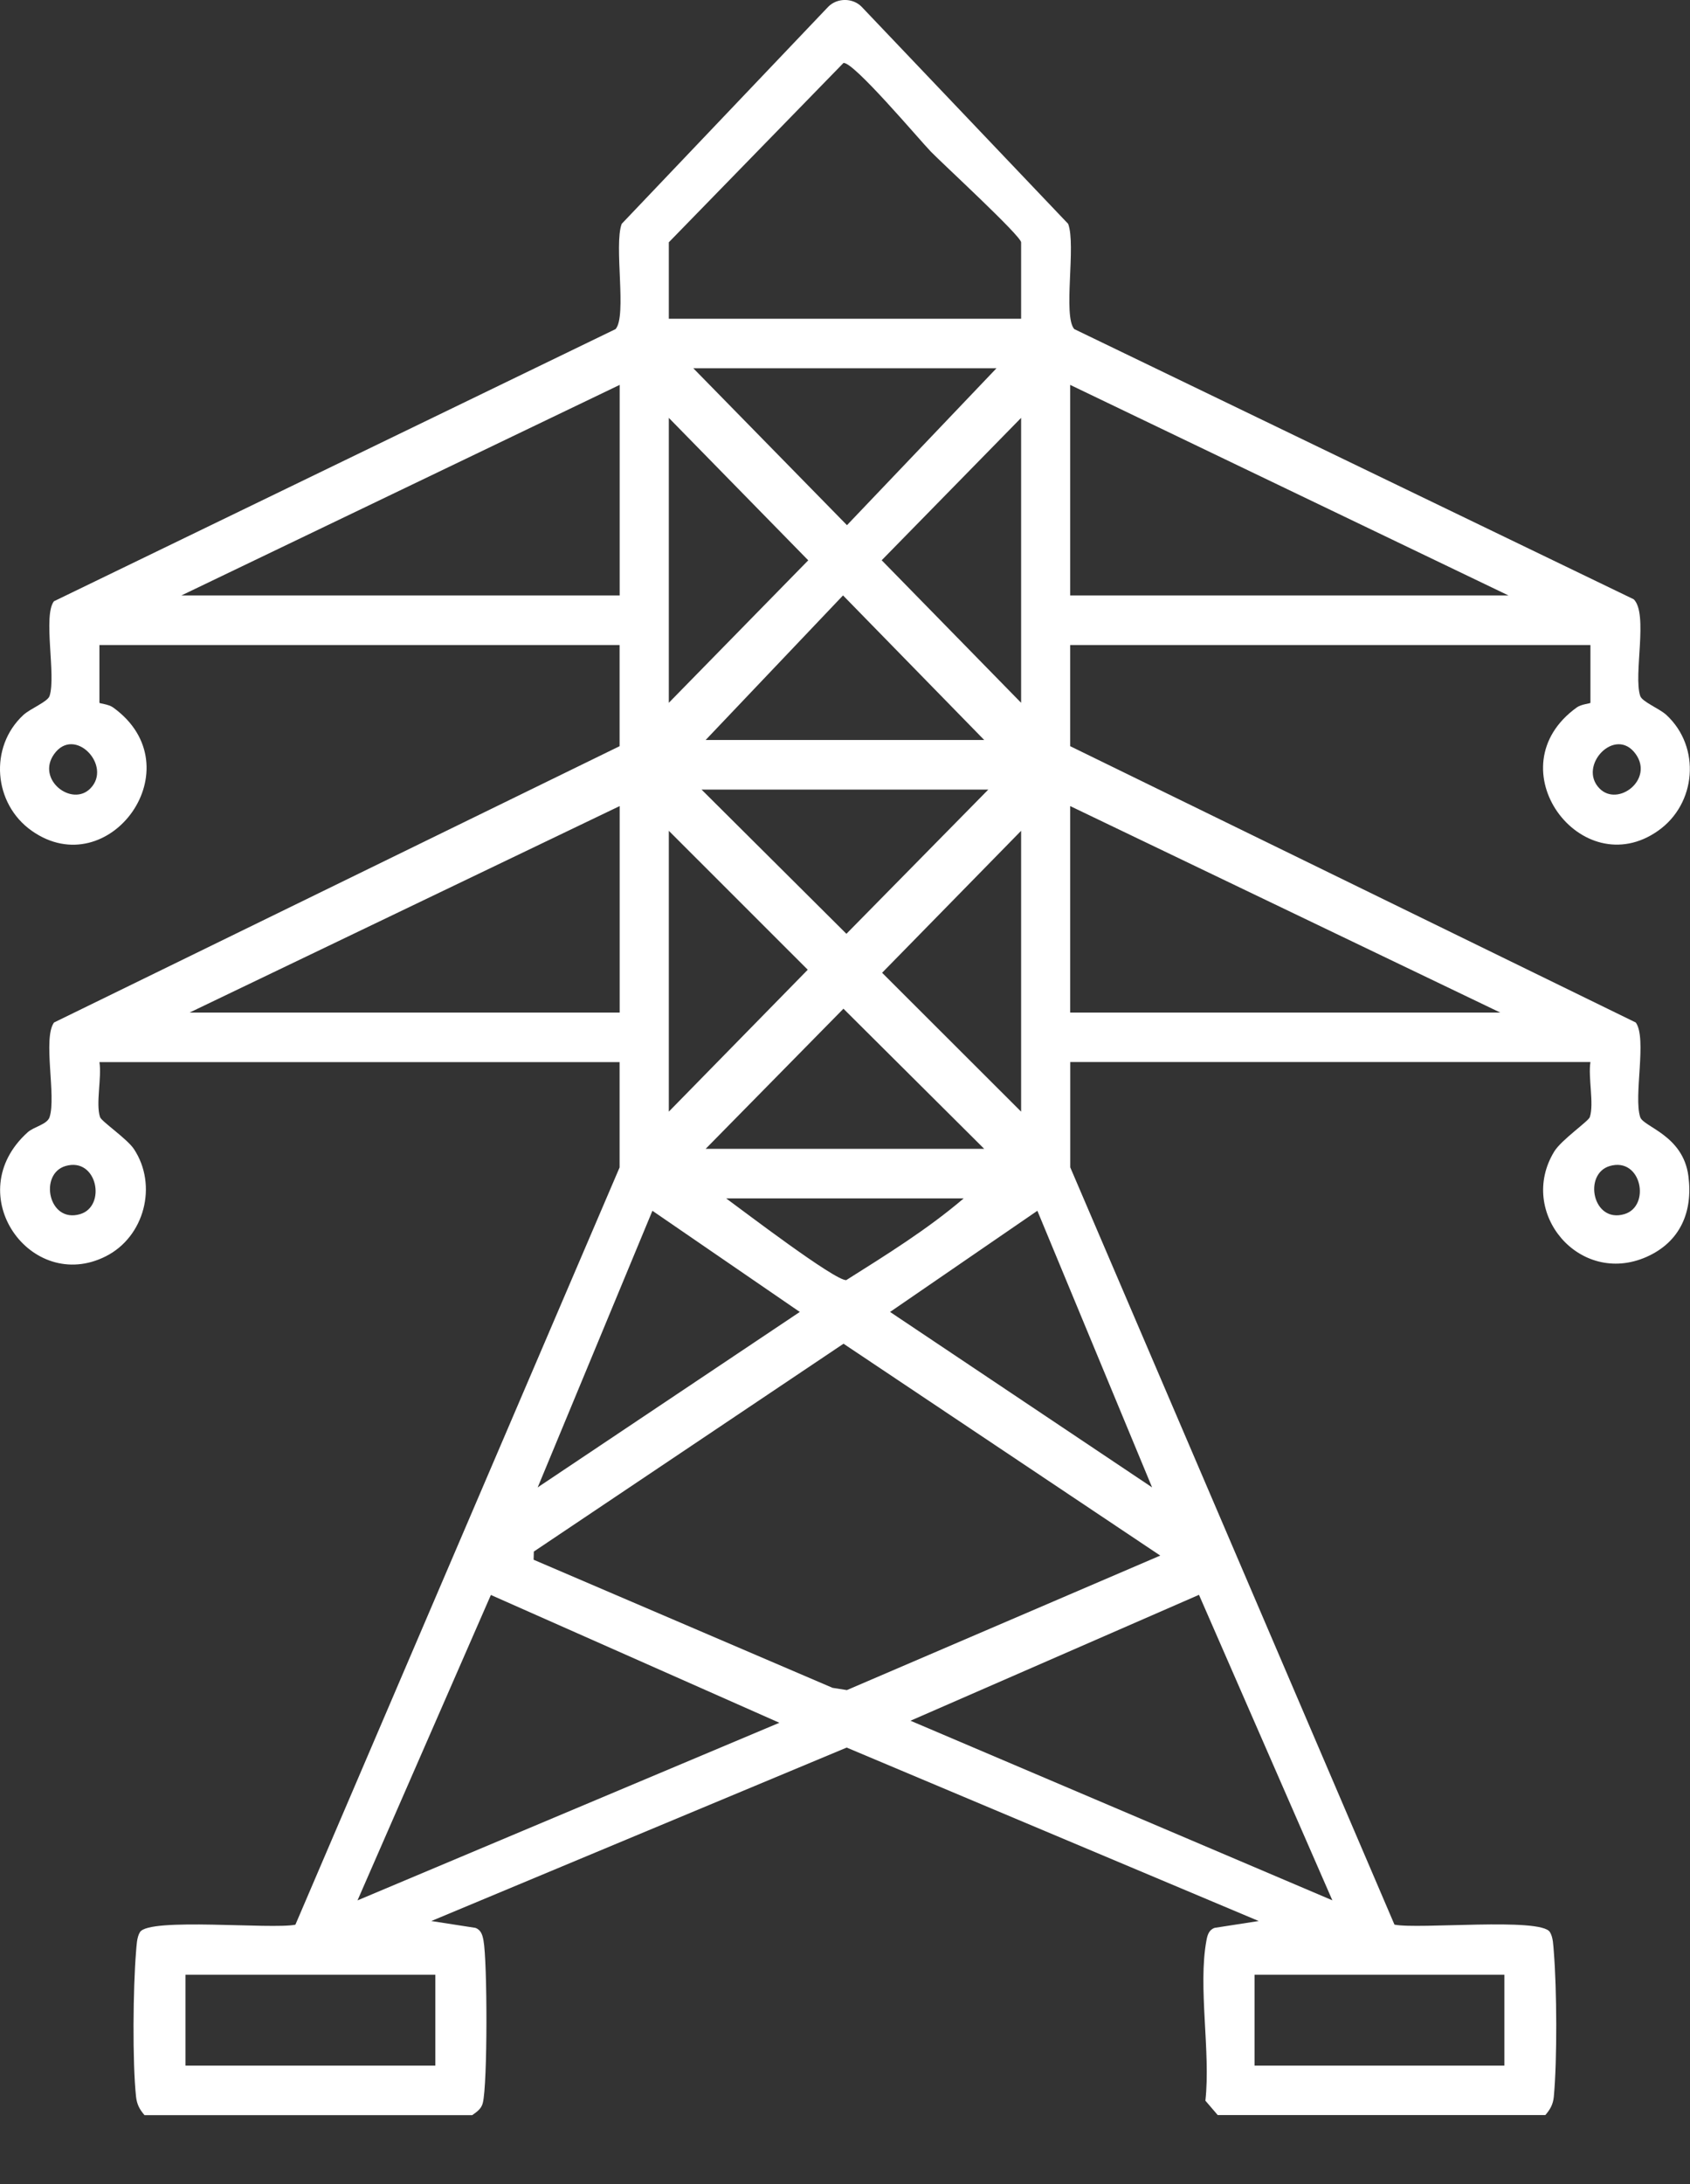 <svg width="24" height="31" viewBox="0 0 24 31" fill="none" xmlns="http://www.w3.org/2000/svg">
<rect x="0" y="0" width="24" height="31" fill="#333333" stroke="none"/>
<path d="M2.052 30.021C1.982 29.939 1.945 29.871 1.932 29.76C1.879 29.266 1.89 28.209 1.932 27.703C1.94 27.614 1.941 27.499 1.988 27.423C2.121 27.212 3.858 27.387 4.195 27.318L8.799 16.57V15.075H1.412C1.447 15.291 1.357 15.668 1.421 15.856C1.442 15.917 1.807 16.165 1.902 16.309C2.243 16.824 2.051 17.556 1.501 17.832C0.442 18.365 -0.581 16.949 0.393 16.071C0.482 15.991 0.669 15.961 0.704 15.856C0.801 15.561 0.605 14.738 0.767 14.513L8.799 10.591V9.155H1.412V9.975C1.412 9.986 1.541 9.994 1.606 10.041C2.779 10.886 1.546 12.563 0.451 11.792C-0.094 11.409 -0.159 10.602 0.332 10.148C0.434 10.055 0.677 9.961 0.704 9.878C0.798 9.591 0.608 8.738 0.766 8.534L8.742 4.671C8.906 4.485 8.715 3.479 8.829 3.177L11.763 0.095C11.89 -0.033 12.111 -0.031 12.235 0.095L15.169 3.177C15.284 3.479 15.092 4.485 15.256 4.671L23.201 8.506C23.41 8.712 23.194 9.576 23.293 9.878C23.32 9.961 23.564 10.055 23.665 10.148C24.158 10.604 24.091 11.41 23.546 11.792C22.458 12.558 21.209 10.893 22.392 10.041C22.456 9.994 22.586 9.986 22.586 9.975V9.155H15.198V10.591L23.23 14.513C23.392 14.738 23.196 15.561 23.293 15.856C23.338 15.995 23.901 16.111 23.977 16.691C24.044 17.2 23.861 17.628 23.382 17.84C22.428 18.26 21.545 17.207 22.072 16.344C22.173 16.179 22.556 15.916 22.577 15.856C22.64 15.667 22.551 15.291 22.586 15.074H15.199V16.569L19.803 27.317C20.139 27.387 21.878 27.211 22.01 27.422C22.058 27.498 22.058 27.613 22.066 27.703C22.109 28.23 22.115 29.236 22.066 29.76C22.055 29.87 22.015 29.939 21.946 30.02H17.293L17.118 29.816C17.195 29.125 17.01 28.201 17.133 27.541C17.147 27.466 17.167 27.392 17.249 27.363L17.875 27.266L12.024 24.804L6.125 27.266L6.751 27.363C6.832 27.392 6.852 27.466 6.866 27.541C6.922 27.839 6.925 29.582 6.856 29.85C6.835 29.933 6.77 29.976 6.706 30.021H2.052ZM14.501 4.524V3.44C14.501 3.349 13.385 2.323 13.219 2.152C13.053 1.98 12.117 0.869 11.978 0.894L9.498 3.439V4.524L14.501 4.524ZM14.151 5.227H9.846L12.028 7.454L14.151 5.227ZM8.8 5.463L2.575 8.452H8.8V5.463ZM15.198 5.463V8.452H21.423L15.198 5.463ZM9.498 9.975L11.478 7.953L9.498 5.931V9.975ZM14.501 9.975V5.931L12.521 7.952L14.501 9.975ZM13.977 10.503L11.972 8.451L10.021 10.503H13.977ZM1.282 11.192C1.601 10.871 1.058 10.296 0.768 10.704C0.511 11.066 1.021 11.456 1.282 11.192ZM22.716 11.192C22.977 11.456 23.487 11.066 23.23 10.704C22.941 10.297 22.398 10.871 22.716 11.192ZM14.035 11.207H9.963L12.02 13.254L14.035 11.207ZM8.8 11.441L2.692 14.372H8.8V11.441ZM15.198 11.441V14.372H21.306L15.198 11.441ZM9.498 15.778L11.471 13.764L9.498 11.792V15.778ZM14.501 15.778V11.792L12.527 13.807L14.501 15.778ZM13.977 16.306L11.978 14.317L10.021 16.306H13.977ZM0.93 16.55C0.551 16.662 0.686 17.366 1.137 17.233C1.516 17.122 1.381 16.418 0.93 16.55ZM22.86 16.55C22.481 16.662 22.616 17.366 23.067 17.233C23.446 17.122 23.312 16.418 22.86 16.55ZM13.686 17.009H10.312C10.54 17.175 11.863 18.184 12.018 18.169C12.589 17.809 13.172 17.448 13.686 17.009ZM7.636 21.111L11.358 18.621L9.265 17.185L7.636 21.111ZM16.361 21.111L14.732 17.185L12.64 18.621L16.361 21.111ZM11.979 19.072L7.581 22.022L7.578 22.138L11.823 23.956L12.027 23.988L16.477 22.079L11.979 19.072ZM11.068 24.452L6.971 22.638L5.077 26.973L11.068 24.452ZM18.921 26.972L17.027 22.636L12.93 24.423L18.921 26.972ZM6.182 28.028H2.634V29.318H6.182V28.028ZM21.364 28.028H17.816V29.318H21.364V28.028Z" fill="white"/>
</svg>
